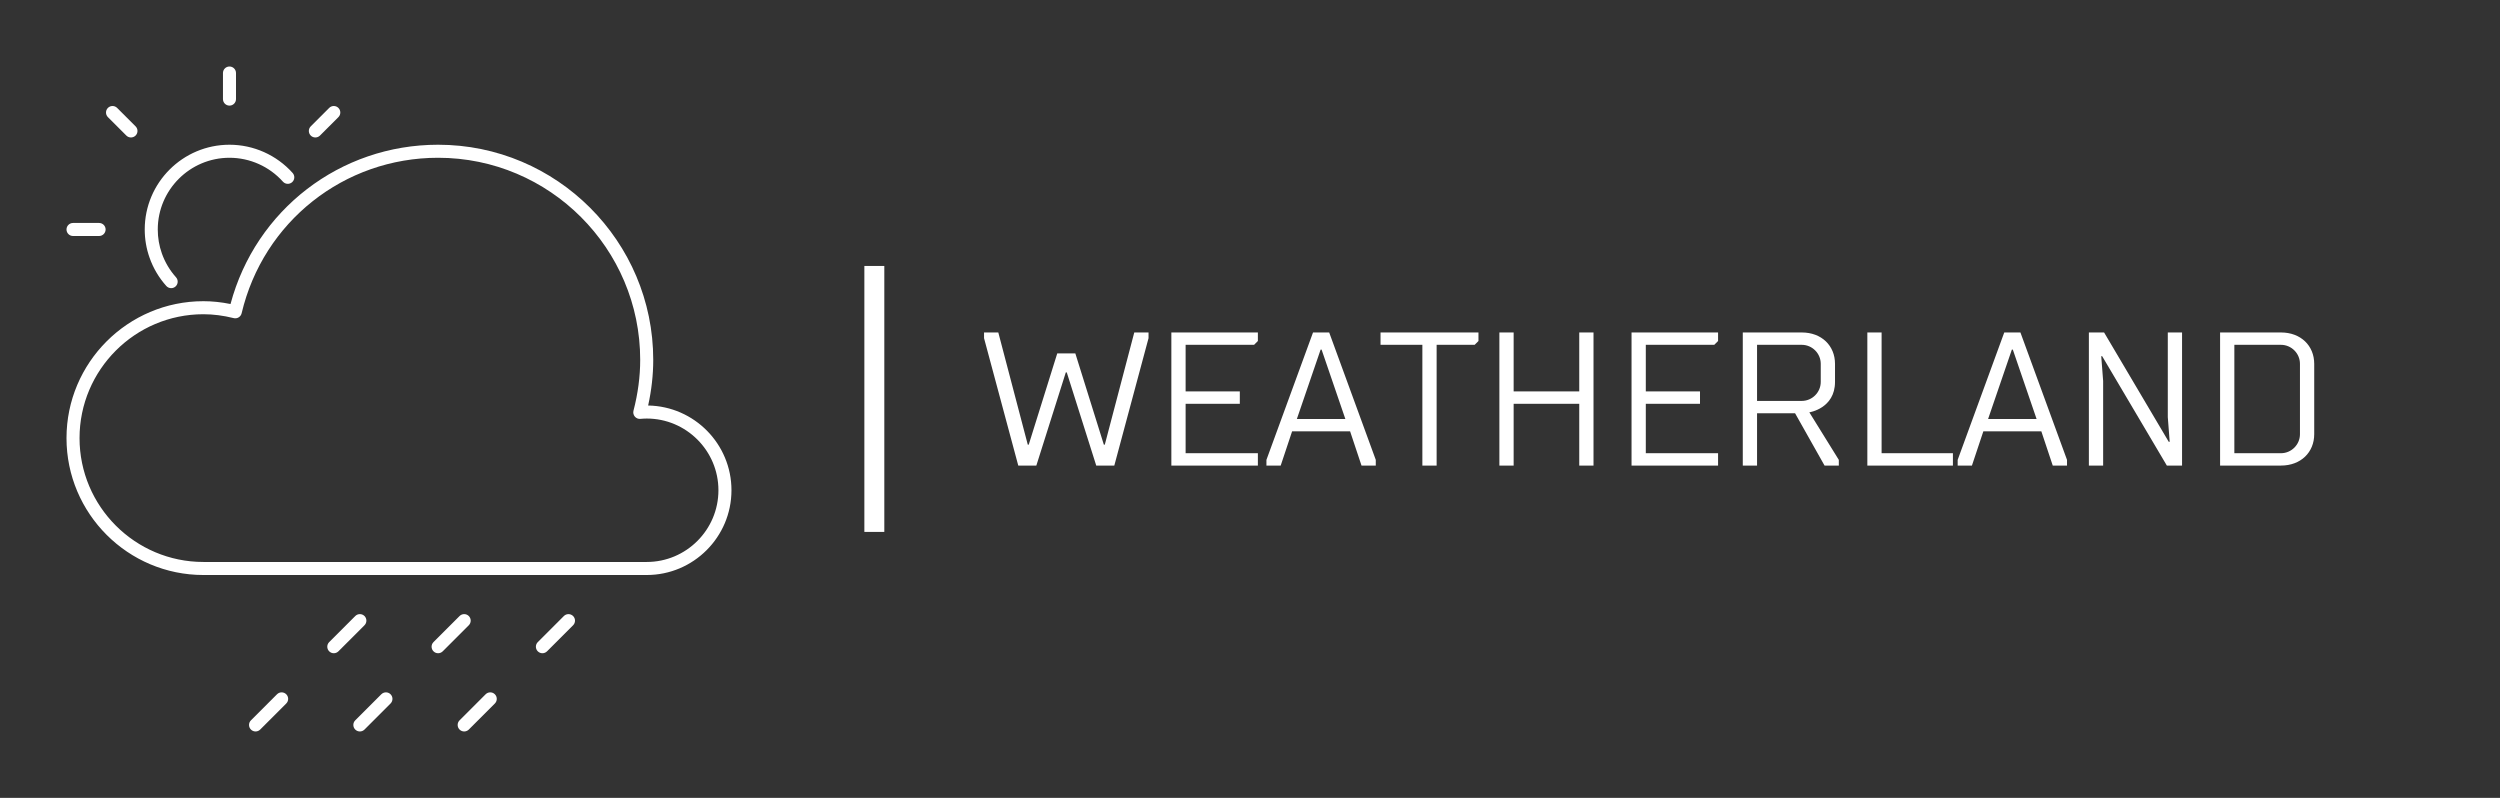 
        <svg xmlns="http://www.w3.org/2000/svg" xmlns:xlink="http://www.w3.org/1999/xlink" version="1.1" width="3168.539" height="1011.236" viewBox="0 0 3168.539 1011.236">
			
			<rect x="0" y="0" width="3168.539" height="1011.236" fill="#333333" stroke="none"/>
			
			<g transform="scale(8.427) translate(10, 10)">
				<defs id="SvgjsDefs4095"/><g id="SvgjsG4096" featureKey="symbolFeature-0" transform="matrix(1.961,0,0,1.961,-10.784,-10.784)" fill="#fff"><g xmlns="http://www.w3.org/2000/svg"><g><path d="M50.109,31.501C50.369,30.322,50.5,29.147,50.5,28c0-9.098-7.402-16.5-16.5-16.5c-7.514,0-13.991,4.999-15.921,12.217    C17.376,23.573,16.679,23.5,16,23.5c-5.79,0-10.5,4.71-10.5,10.5c0,5.79,4.71,10.5,10.5,10.5h34c3.584,0,6.5-2.916,6.5-6.5    C56.5,34.452,53.643,31.56,50.109,31.501z M50,43.5H16c-5.238,0-9.5-4.262-9.5-9.5s4.262-9.5,9.5-9.5    c0.754,0,1.535,0.101,2.322,0.298c0.128,0.032,0.267,0.012,0.382-0.058c0.114-0.069,0.196-0.182,0.227-0.312    C20.59,17.405,26.787,12.5,34,12.5c8.547,0,15.5,6.953,15.5,15.5c0,1.273-0.173,2.586-0.516,3.901    c-0.04,0.158-0.002,0.325,0.103,0.449c0.105,0.124,0.261,0.191,0.426,0.175C49.674,32.511,49.835,32.5,50,32.5    c3.032,0,5.5,2.468,5.5,5.5S53.032,43.5,50,43.5z"/><path d="M13.155,22.333c0.099,0.11,0.235,0.167,0.373,0.167c0.119,0,0.238-0.042,0.333-0.127c0.206-0.184,0.223-0.5,0.039-0.706    c-0.481-0.538-0.847-1.154-1.086-1.83C12.605,19.248,12.5,18.63,12.5,18c0-3.033,2.467-5.5,5.5-5.5    c1.562,0,3.056,0.668,4.099,1.833c0.185,0.206,0.501,0.223,0.706,0.039c0.206-0.185,0.223-0.5,0.039-0.706    C21.611,12.289,19.846,11.5,18,11.5c-3.584,0-6.5,2.916-6.5,6.5c0,0.745,0.125,1.475,0.372,2.169    C12.154,20.969,12.586,21.696,13.155,22.333z"/><path d="M18,8.5c0.276,0,0.5-0.224,0.5-0.5V6c0-0.276-0.224-0.5-0.5-0.5S17.5,5.724,17.5,6v2C17.5,8.276,17.724,8.5,18,8.5z"/><path d="M6,18.5h2c0.276,0,0.5-0.224,0.5-0.5S8.276,17.5,8,17.5H6c-0.276,0-0.5,0.224-0.5,0.5S5.724,18.5,6,18.5z"/><path d="M24.586,10.943c0.128,0,0.256-0.049,0.354-0.146l1.414-1.414c0.195-0.195,0.195-0.512,0-0.707s-0.512-0.195-0.707,0    l-1.414,1.414c-0.195,0.195-0.195,0.512,0,0.707C24.33,10.895,24.458,10.943,24.586,10.943z"/><path d="M10.09,10.797c0.098,0.098,0.226,0.146,0.354,0.146s0.256-0.049,0.354-0.146c0.195-0.195,0.195-0.512,0-0.707L9.383,8.676    c-0.195-0.195-0.512-0.195-0.707,0s-0.195,0.512,0,0.707L10.09,10.797z"/><path d="M36.354,47.646c-0.195-0.195-0.512-0.195-0.707,0l-2,2c-0.195,0.195-0.195,0.512,0,0.707    C33.744,50.451,33.872,50.5,34,50.5s0.256-0.049,0.354-0.146l2-2C36.549,48.158,36.549,47.842,36.354,47.646z"/><path d="M43.646,47.646l-2,2c-0.195,0.195-0.195,0.512,0,0.707C41.744,50.451,41.872,50.5,42,50.5s0.256-0.049,0.354-0.146l2-2    c0.195-0.195,0.195-0.512,0-0.707S43.842,47.451,43.646,47.646z"/><path d="M28.354,47.646c-0.195-0.195-0.512-0.195-0.707,0l-2,2c-0.195,0.195-0.195,0.512,0,0.707    C25.744,50.451,25.872,50.5,26,50.5s0.256-0.049,0.354-0.146l2-2C28.549,48.158,28.549,47.842,28.354,47.646z"/><path d="M29.646,53.646l-2,2c-0.195,0.195-0.195,0.512,0,0.707C27.744,56.451,27.872,56.5,28,56.5s0.256-0.049,0.354-0.146l2-2    c0.195-0.195,0.195-0.512,0-0.707S29.842,53.451,29.646,53.646z"/><path d="M37.646,53.646l-2,2c-0.195,0.195-0.195,0.512,0,0.707C35.744,56.451,35.872,56.5,36,56.5s0.256-0.049,0.354-0.146l2-2    c0.195-0.195,0.195-0.512,0-0.707S37.842,53.451,37.646,53.646z"/><path d="M21.646,53.646l-2,2c-0.195,0.195-0.195,0.512,0,0.707C19.744,56.451,19.872,56.5,20,56.5s0.256-0.049,0.354-0.146l2-2    c0.195-0.195,0.195-0.512,0-0.707S21.842,53.451,21.646,53.646z"/></g></g></g><g id="SvgjsG4097" featureKey="textGroupContainer" transform="matrix(1,0,0,1,355,30)" fill="#fff"><rect xmlns="http://www.w3.org/2000/svg" y="0" height="1" width="1" opacity="0"/><rect xmlns="http://www.w3.org/2000/svg" y="0" x="-235" width="3" height="40"/></g><g id="SvgjsG4098" featureKey="vMvB0T-0" transform="matrix(1.43,0,0,1.43,137.428,31.422)" fill="#fff"><path d="M5.1 17.8 l3 -9.6 l1.9 0 l3 9.6 l0.1 0 l3.1 -11.8 l1.5 0 l0 0.6 l-3.6 13.4 l-1.9 0 l-3.1 -9.8 l-0.1 0 l-3.1 9.8 l-1.9 0 l-3.6 -13.4 l0 -0.6 l1.5 0 l3.1 11.8 l0.1 0 z M20.1 20 l0 -14 l9.1 0 l0 0.9 l-0.4 0.4 l-7.2 0 l0 4.9 l5.7 0 l0 1.3 l-5.7 0 l0 5.2 l7.6 0 l0 1.3 l-9.1 0 z M32.8 16.4 l-1.2 3.6 l-1.5 0 l0 -0.6 l4.9 -13.4 l1.7 0 l4.9 13.4 l0 0.6 l-1.5 0 l-1.2 -3.6 l-6.1 0 z M38.4 15.1 l-2.5 -7.3 l-0.1 0 l-2.5 7.3 l5.1 0 z M48 7.3 l0 12.7 l-1.5 0 l0 -12.7 l-4.4 0 l0 -1.3 l10.3 0 l0 0.9 l-0.4 0.4 l-4 0 z M63 6 l1.5 0 l0 14 l-1.5 0 l0 -6.5 l-6.9 0 l0 6.5 l-1.5 0 l0 -14 l1.5 0 l0 6.2 l6.9 0 l0 -6.2 z M68.5 20 l0 -14 l9.1 0 l0 0.9 l-0.4 0.4 l-7.2 0 l0 4.9 l5.7 0 l0 1.3 l-5.7 0 l0 5.2 l7.6 0 l0 1.3 l-9.1 0 z M81.7 20 l-1.5 0 l0 -14 l6.2 0 c2.1 0 3.5 1.4 3.5 3.3 l0 1.9 c0 2.8 -2.7 3.2 -2.7 3.2 l3.1 5 l0 0.6 l-1.5 0 l-3.1 -5.5 l-4 0 l0 5.5 z M86.4 7.3 l-4.7 0 l0 5.9 l4.7 0 c1.1 0 2 -0.9 2 -2 l0 -1.9 c0 -1.1 -0.9 -2 -2 -2 z M93.3 6 l1.5 0 l0 12.7 l7.5 0 l0 1.3 l-9 0 l0 -14 z M105.5 16.4 l-1.2 3.6 l-1.5 0 l0 -0.6 l4.9 -13.4 l1.7 0 l4.9 13.4 l0 0.6 l-1.5 0 l-1.2 -3.6 l-6.1 0 z M111.1 15.1 l-2.5 -7.3 l-0.1 0 l-2.5 7.3 l5.1 0 z M124.8 20 l-6.8 -11.5 l-0.1 0 l0.2 2.6 l0 8.9 l-1.5 0 l0 -14 l1.6 0 l6.8 11.5 l0.1 0 l-0.2 -2.6 l0 -8.9 l1.5 0 l0 14 l-1.6 0 z M130.4 20 l0 -14 l6.4 0 c2.1 0 3.5 1.4 3.5 3.3 l0 7.4 c0 1.9 -1.4 3.3 -3.5 3.3 l-6.4 0 z M131.9 7.3 l0 11.4 l4.9 0 c1.1 0 2 -0.9 2 -2 l0 -7.4 c0 -1.1 -0.9 -2 -2 -2 l-4.9 0 z"/></g>
			</g>
		</svg>
	